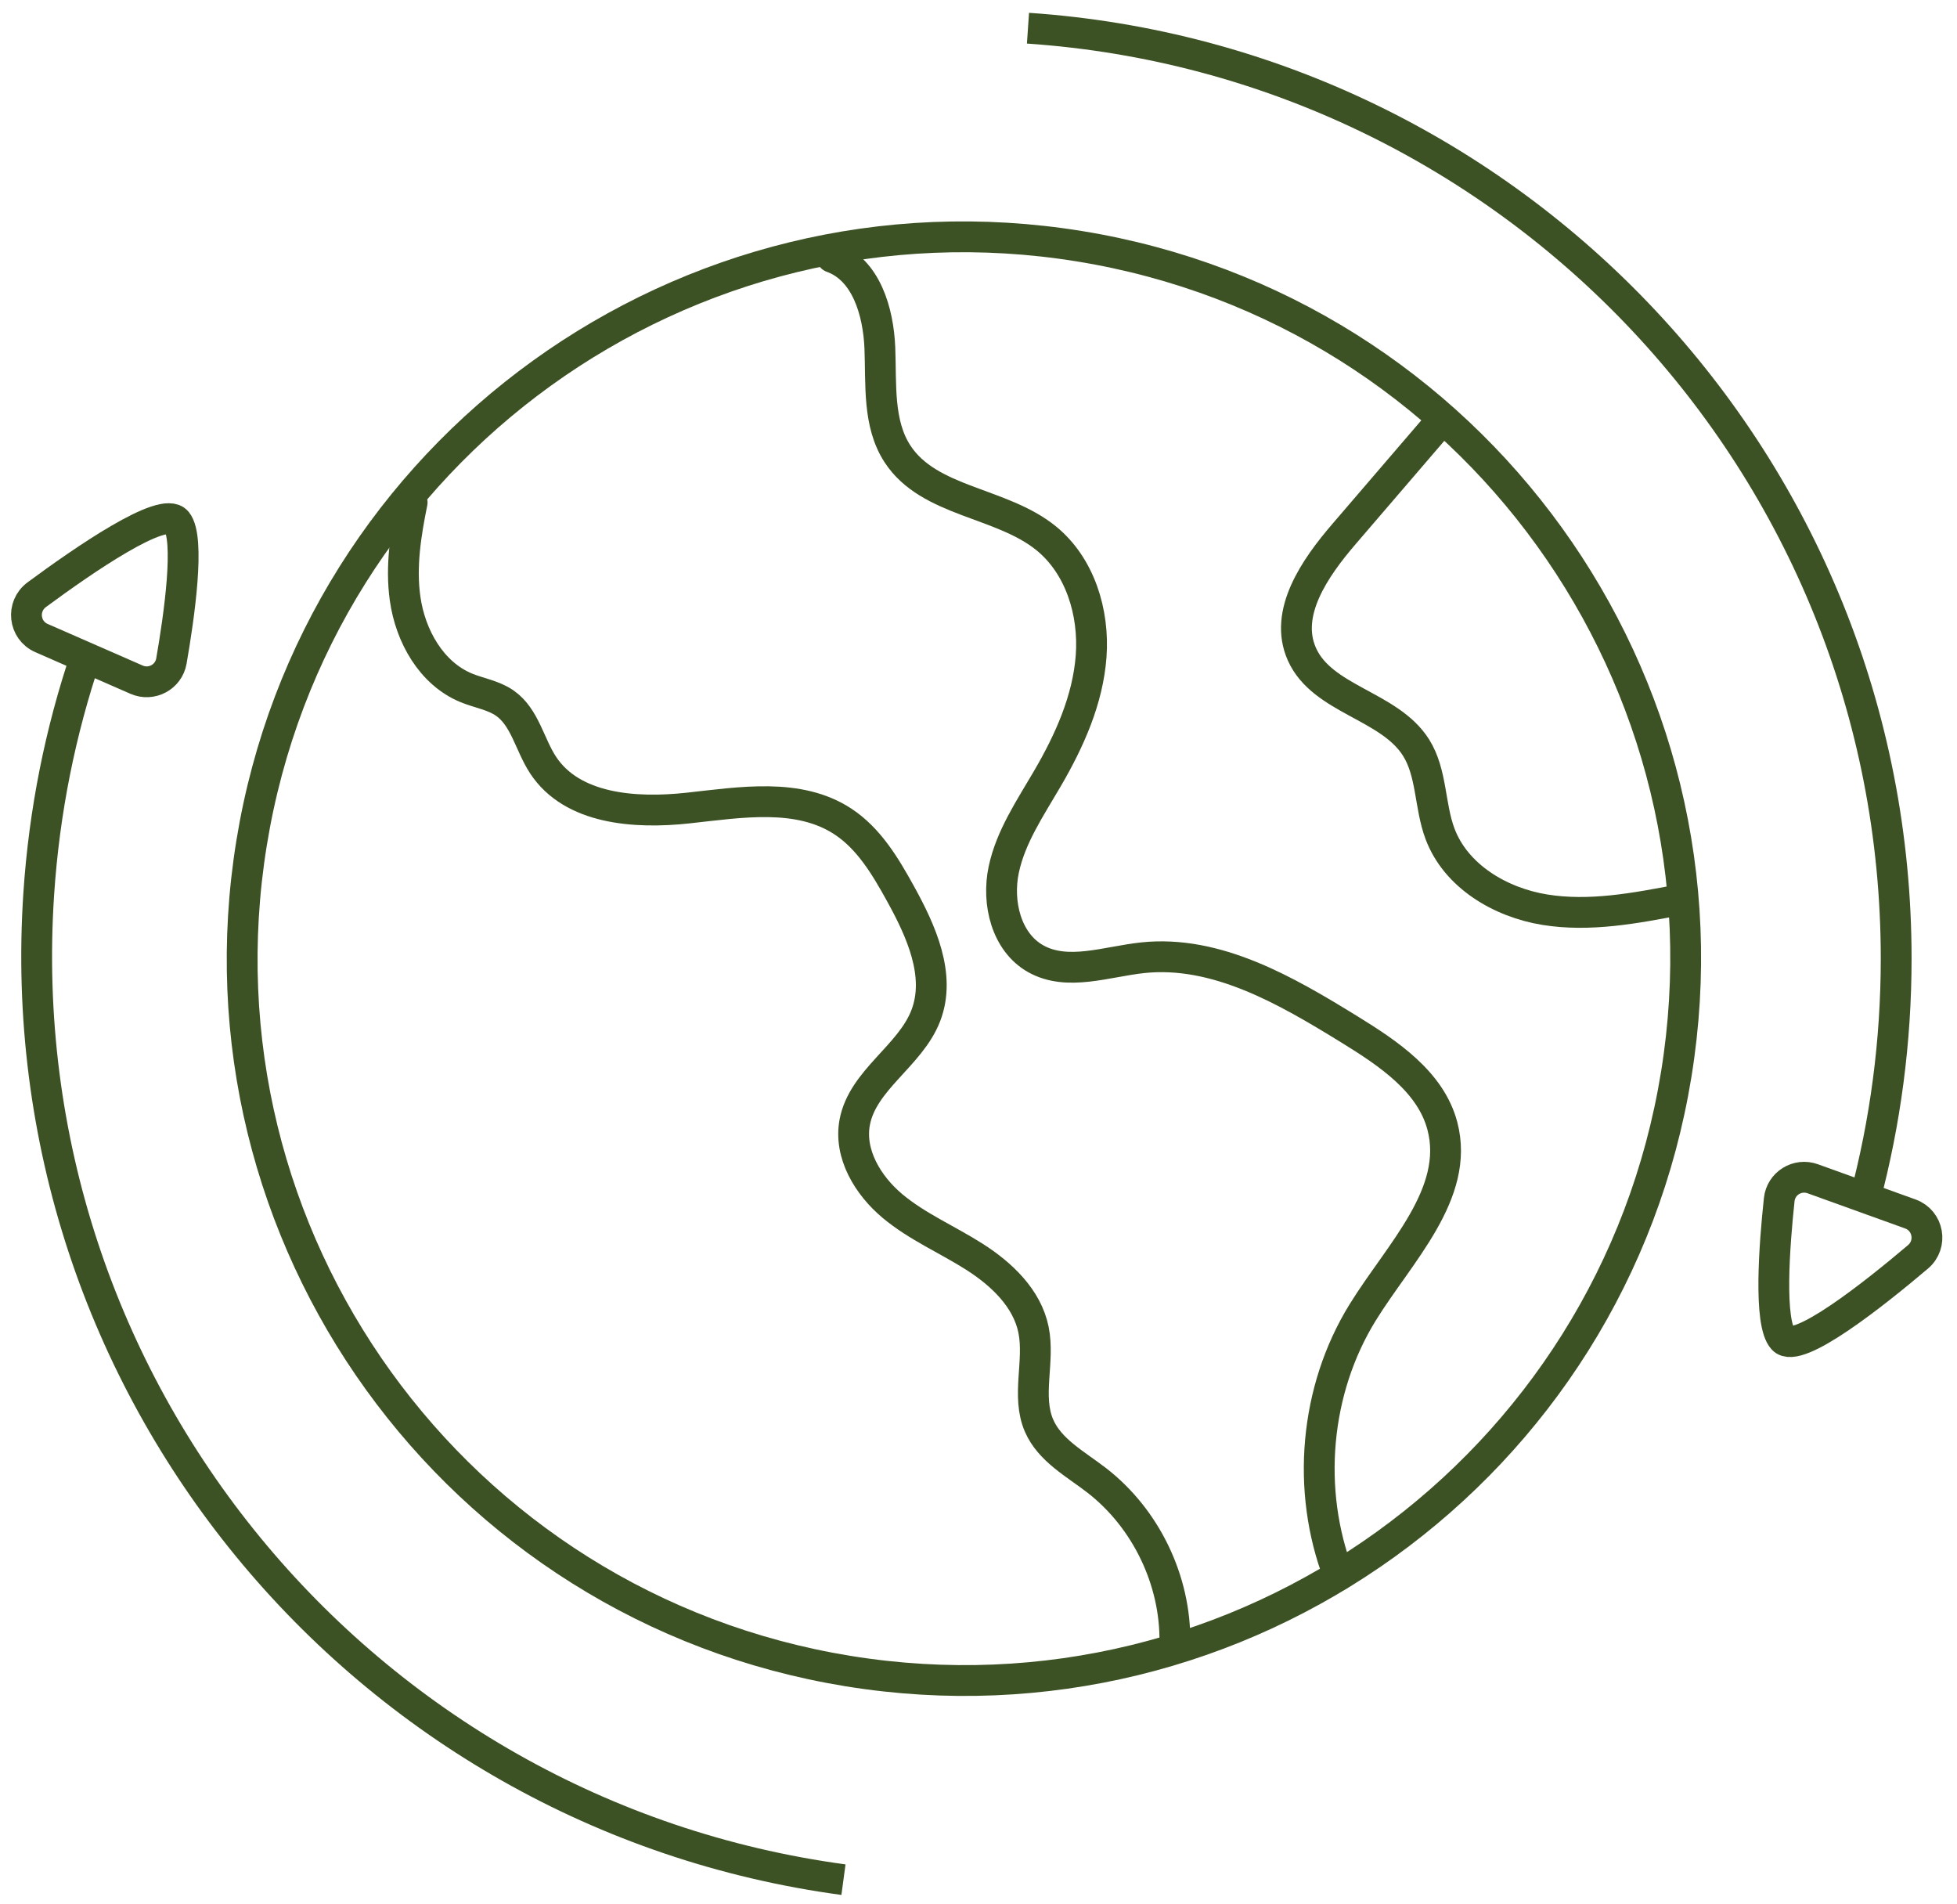 <svg width="74" height="72" viewBox="0 0 74 72" fill="none" xmlns="http://www.w3.org/2000/svg">
<path d="M63.384 40.618C65.799 25.741 55.696 11.725 40.82 9.31C25.944 6.896 11.927 16.998 9.513 31.875C7.098 46.751 17.201 60.768 32.077 63.182C46.953 65.596 60.97 55.494 63.384 40.618Z" stroke="#3D5224" stroke-width="1.165" stroke-miterlimit="10"/>
<path d="M31.457 9.727C32.752 10.19 33.214 11.782 33.27 13.156C33.325 14.529 33.187 16.016 33.94 17.166C35.135 18.991 37.857 18.974 39.553 20.347C40.84 21.389 41.38 23.157 41.259 24.808C41.137 26.459 40.437 28.014 39.602 29.443C38.959 30.547 38.218 31.632 37.954 32.882C37.69 34.132 38.05 35.625 39.165 36.249C40.364 36.92 41.838 36.357 43.204 36.211C46.003 35.913 48.634 37.447 51.03 38.923C52.506 39.833 54.103 40.9 54.542 42.577C55.21 45.133 52.915 47.373 51.527 49.62C49.714 52.554 49.386 56.346 50.618 59.561" stroke="#3D5224" stroke-width="1.165" stroke-miterlimit="10" stroke-linecap="round" stroke-linejoin="round"/>
<path d="M54.456 15.957C53.245 17.367 52.035 18.777 50.824 20.187C49.716 21.476 48.537 23.176 49.227 24.73C49.994 26.459 52.54 26.665 53.546 28.267C54.149 29.227 54.053 30.465 54.452 31.526C55.052 33.126 56.728 34.121 58.414 34.394C60.101 34.667 61.821 34.343 63.499 34.02" stroke="#3D5224" stroke-width="1.165" stroke-miterlimit="10"/>
<path d="M15.584 18.998C15.34 20.2 15.148 21.423 15.318 22.631C15.516 24.047 16.312 25.466 17.635 26.008C18.12 26.207 18.661 26.285 19.091 26.586C19.849 27.116 20.026 28.148 20.533 28.922C21.633 30.601 24.012 30.768 26.007 30.552C28.003 30.335 30.198 29.958 31.875 31.061C32.854 31.704 33.478 32.752 34.044 33.777C34.831 35.2 35.592 36.878 35.008 38.397C34.423 39.922 32.621 40.825 32.32 42.431C32.096 43.626 32.817 44.821 33.749 45.6C34.682 46.38 35.822 46.864 36.847 47.517C37.872 48.17 38.837 49.083 39.08 50.274C39.324 51.471 38.804 52.784 39.291 53.904C39.695 54.834 40.668 55.35 41.47 55.97C43.333 57.412 44.462 59.758 44.426 62.113" stroke="#3D5224" stroke-width="1.165" stroke-miterlimit="10" stroke-linecap="round" stroke-linejoin="round"/>
<path d="M38.871 1.066C57.21 2.314 71.7 17.585 71.7 36.241C71.7 39.386 71.288 42.435 70.516 45.337" stroke="#3D5224" stroke-width="1.165" stroke-miterlimit="10"/>
<path d="M68.545 44.567L72.236 45.898C72.925 46.147 73.084 47.047 72.525 47.52C70.842 48.946 67.969 51.221 67.421 50.628C66.868 50.028 67.096 47.054 67.278 45.356C67.343 44.743 67.966 44.358 68.545 44.567Z" stroke="#3D5224" stroke-width="1.165" stroke-miterlimit="10"/>
<path d="M31.894 71.067C13.677 68.609 0.23 52.412 1.465 33.797C1.673 30.658 2.286 27.643 3.249 24.799" stroke="#3D5224" stroke-width="1.165" stroke-miterlimit="10"/>
<path d="M5.163 25.697L1.569 24.124C0.898 23.83 0.799 22.922 1.388 22.486C3.162 21.175 6.179 19.096 6.686 19.724C7.198 20.358 6.774 23.311 6.481 24.994C6.375 25.601 5.727 25.944 5.163 25.697Z" stroke="#3D5224" stroke-width="1.165" stroke-miterlimit="10"/>
</svg>

